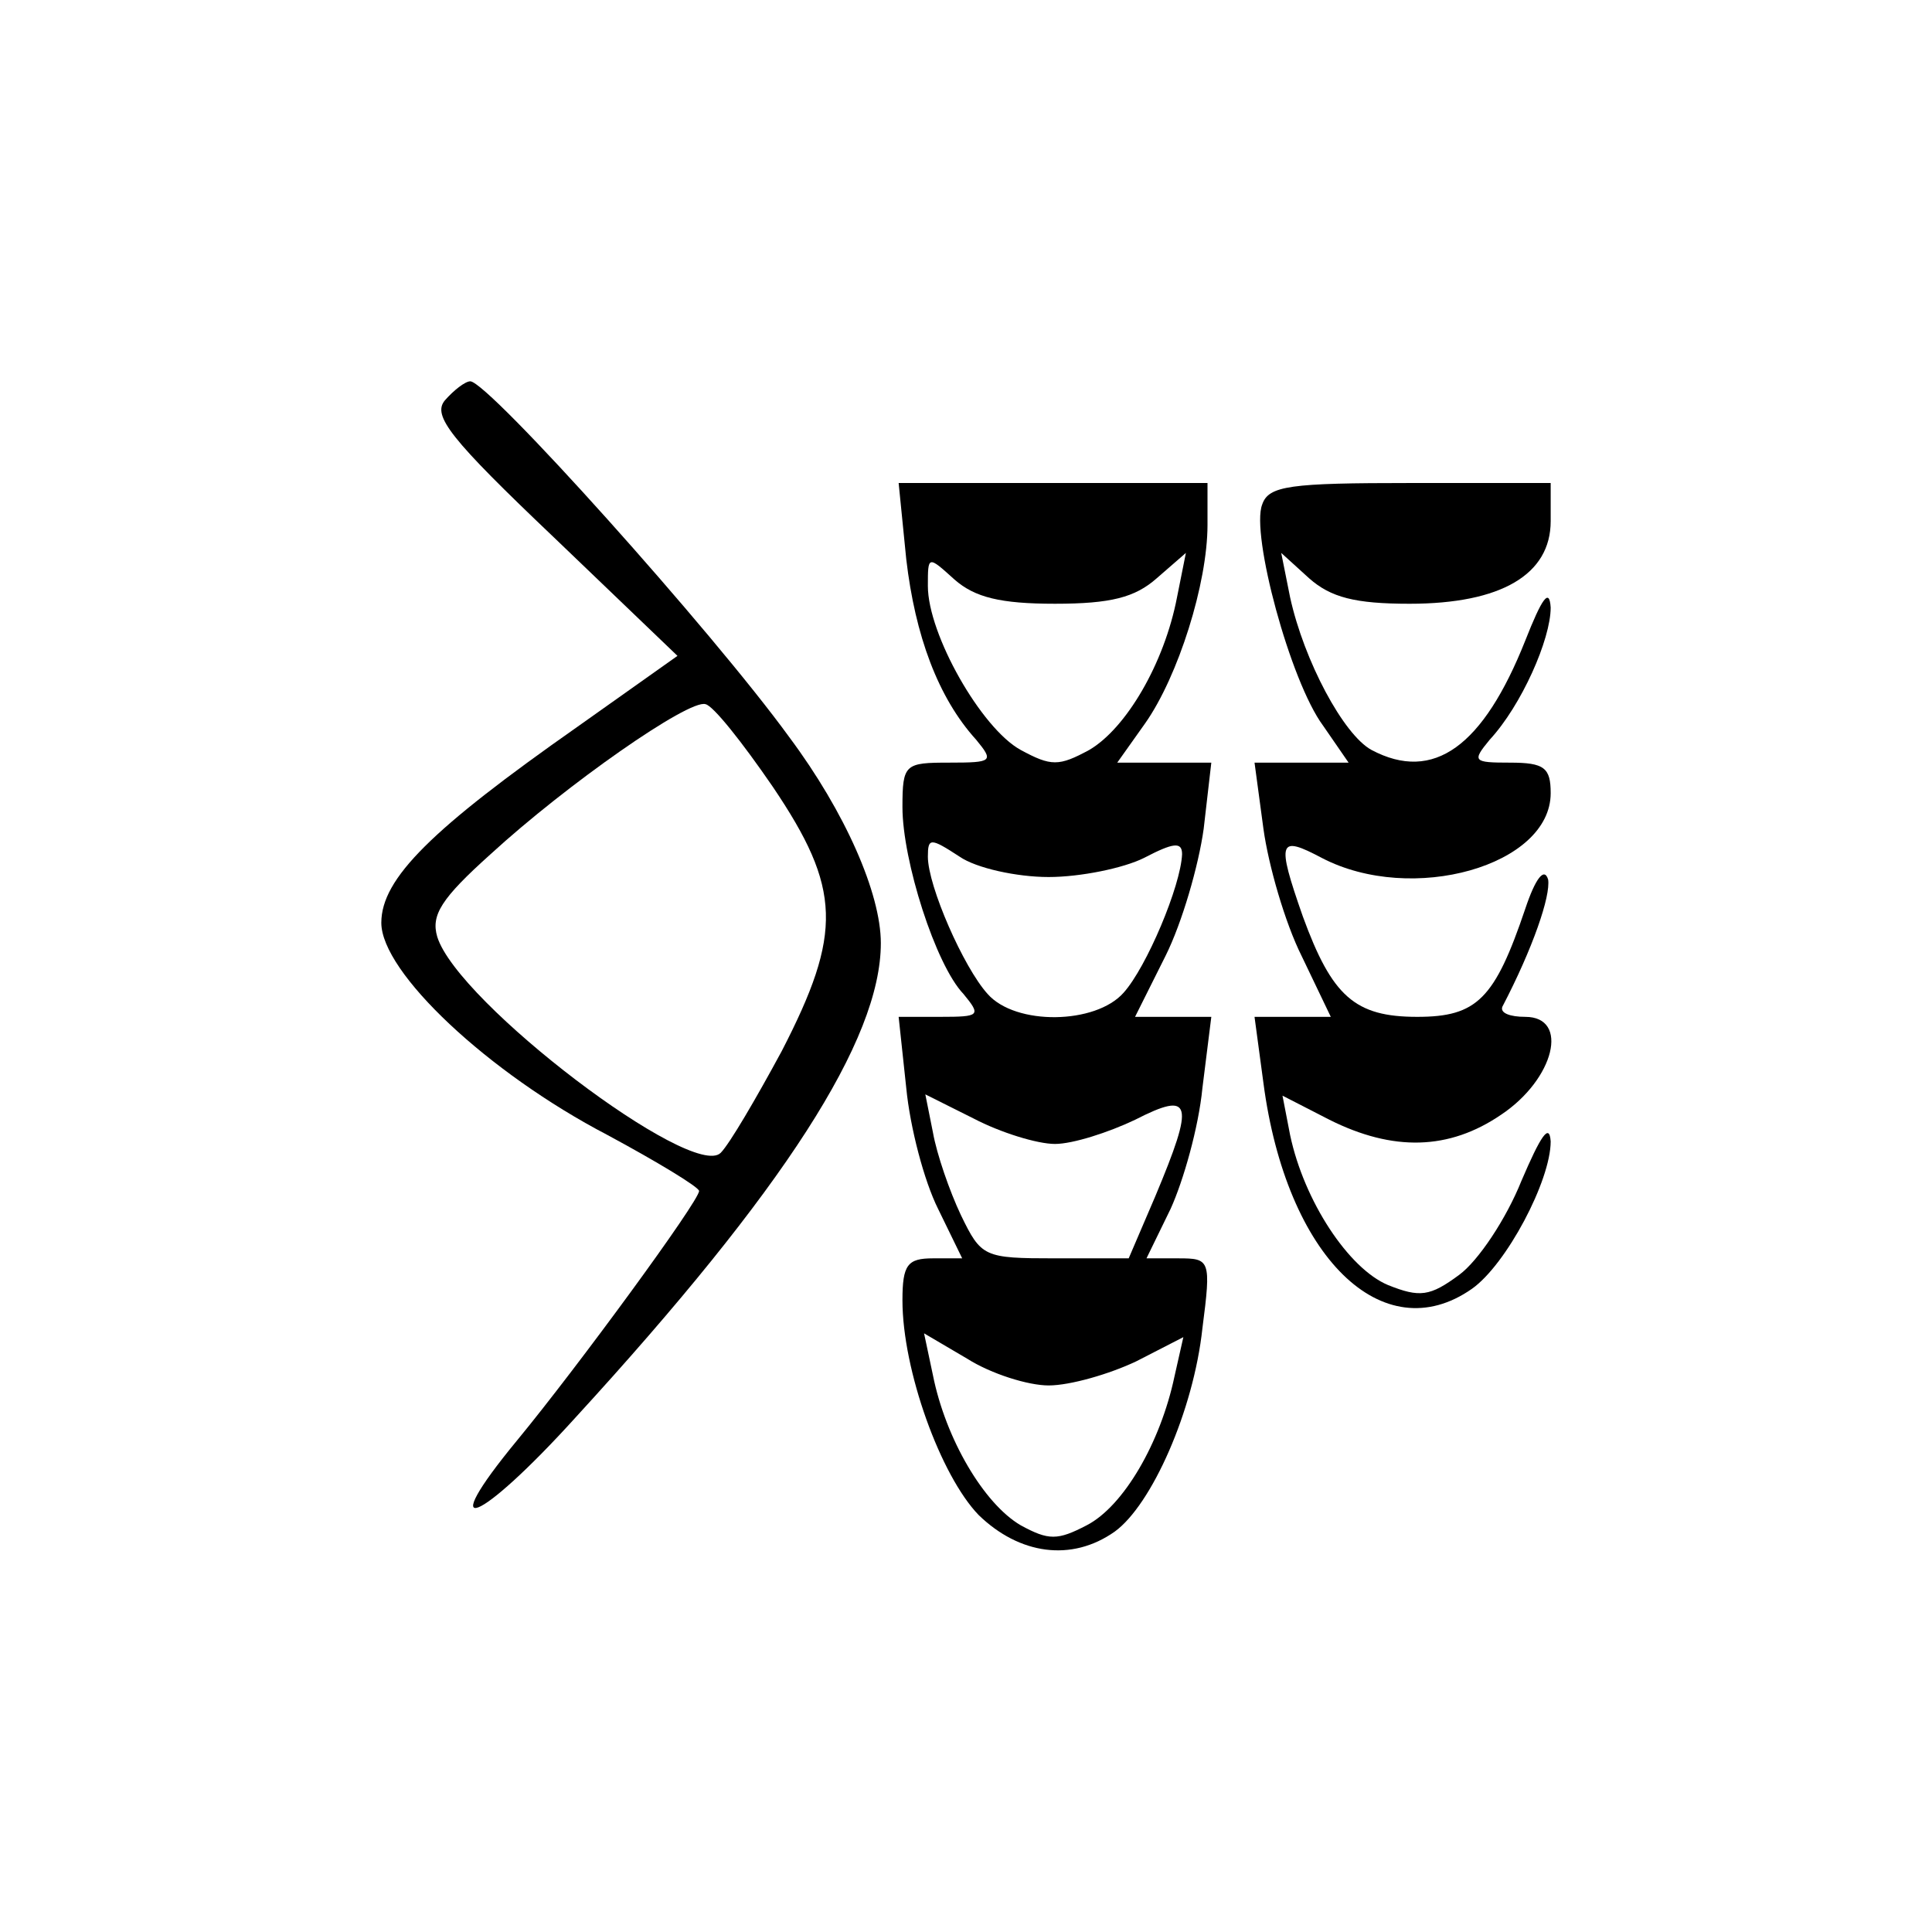 <?xml version="1.0" standalone="no"?>
<!DOCTYPE svg PUBLIC "-//W3C//DTD SVG 20010904//EN"
 "http://www.w3.org/TR/2001/REC-SVG-20010904/DTD/svg10.dtd">
<svg version="1.0" xmlns="http://www.w3.org/2000/svg"
 width="152pt" height="152pt" viewBox="0 0 152 152"
 preserveAspectRatio="xMidYMid meet">
<g transform="translate(0,152) scale(0.1,-0.1)"
fill="#000000" stroke="none">
<path d="M350 1205 c-10 -12 4 -30 86 -108 l97 -93 -79 -56 c-114 -80 -154
-119 -154 -154 0 -39 84 -118 178 -167 39 -21 72 -41 72 -44 0 -8 -96 -139
-143 -196 -66 -80 -31 -67 46 18 164 179 240 297 240 373 0 39 -28 103 -72
162 -61 84 -237 280 -251 280 -4 0 -13 -7 -20 -15z m258 -304 c54 -80 55 -115
7 -208 -20 -37 -41 -73 -48 -80 -22 -22 -207 118 -223 170 -5 17 3 30 42 65
60 55 156 122 169 118 6 -1 29 -30 53 -65z"/>
<path d="M713 1080 c7 -60 25 -109 55 -142 14 -17 13 -18 -21 -18 -35 0 -37
-1 -37 -35 0 -42 26 -124 48 -147 14 -17 13 -18 -18 -18 l-33 0 6 -56 c3 -31
14 -73 25 -95 l19 -39 -23 0 c-20 0 -24 -5 -24 -33 0 -55 30 -138 60 -169 32
-31 73 -37 107 -13 29 21 62 95 69 160 7 54 6 55 -19 55 l-25 0 19 39 c10 22
22 64 25 95 l7 56 -30 0 -30 0 24 48 c13 26 26 71 30 100 l6 52 -37 0 -37 0
22 31 c26 37 49 110 49 156 l0 33 -121 0 -122 0 6 -60z m117 -35 c44 0 63 5
80 20 l23 20 -7 -35 c-10 -52 -40 -103 -69 -120 -24 -13 -30 -13 -54 0 -31 17
-73 91 -73 129 0 24 0 24 21 5 16 -14 36 -19 79 -19z m-5 -215 c25 0 59 7 75
15 23 12 30 13 30 3 -1 -25 -28 -89 -46 -109 -22 -25 -85 -26 -107 -1 -19 21
-47 85 -47 108 0 15 2 15 25 0 13 -9 45 -16 70 -16z m5 -210 c14 0 42 9 63 19
45 23 47 14 16 -60 l-21 -49 -58 0 c-56 0 -58 1 -74 34 -9 19 -19 48 -22 65
l-6 30 38 -19 c21 -11 50 -20 64 -20z m-5 -190 c17 0 48 9 69 19 l37 19 -7
-31 c-11 -52 -40 -102 -69 -117 -23 -12 -30 -12 -52 0 -29 17 -59 68 -69 118
l-7 33 34 -20 c19 -12 48 -21 64 -21z"/>
<path d="M993 1123 c-9 -23 22 -139 48 -174 l20 -29 -37 0 -37 0 7 -52 c4 -29
17 -74 30 -100 l23 -48 -30 0 -30 0 7 -52 c18 -137 94 -211 164 -162 27 19 62
85 62 116 -1 15 -8 4 -23 -31 -12 -30 -34 -63 -49 -74 -23 -17 -31 -18 -56 -8
-31 13 -66 66 -77 118 l-6 31 37 -19 c50 -25 94 -24 135 4 42 28 54 77 19 77
-12 0 -20 3 -18 8 24 46 38 87 36 100 -3 10 -10 1 -18 -23 -24 -71 -38 -85
-85 -85 -49 0 -67 16 -90 79 -21 60 -19 64 15 46 71 -37 180 -6 180 51 0 20
-5 24 -32 24 -29 0 -30 1 -16 18 25 27 48 79 48 104 -1 16 -7 7 -20 -26 -33
-83 -72 -112 -121 -86 -22 12 -53 70 -64 120 l-7 35 22 -20 c17 -15 36 -20 79
-20 72 0 111 23 111 65 l0 30 -110 0 c-95 0 -112 -2 -117 -17z"/>
</g>
</svg>
